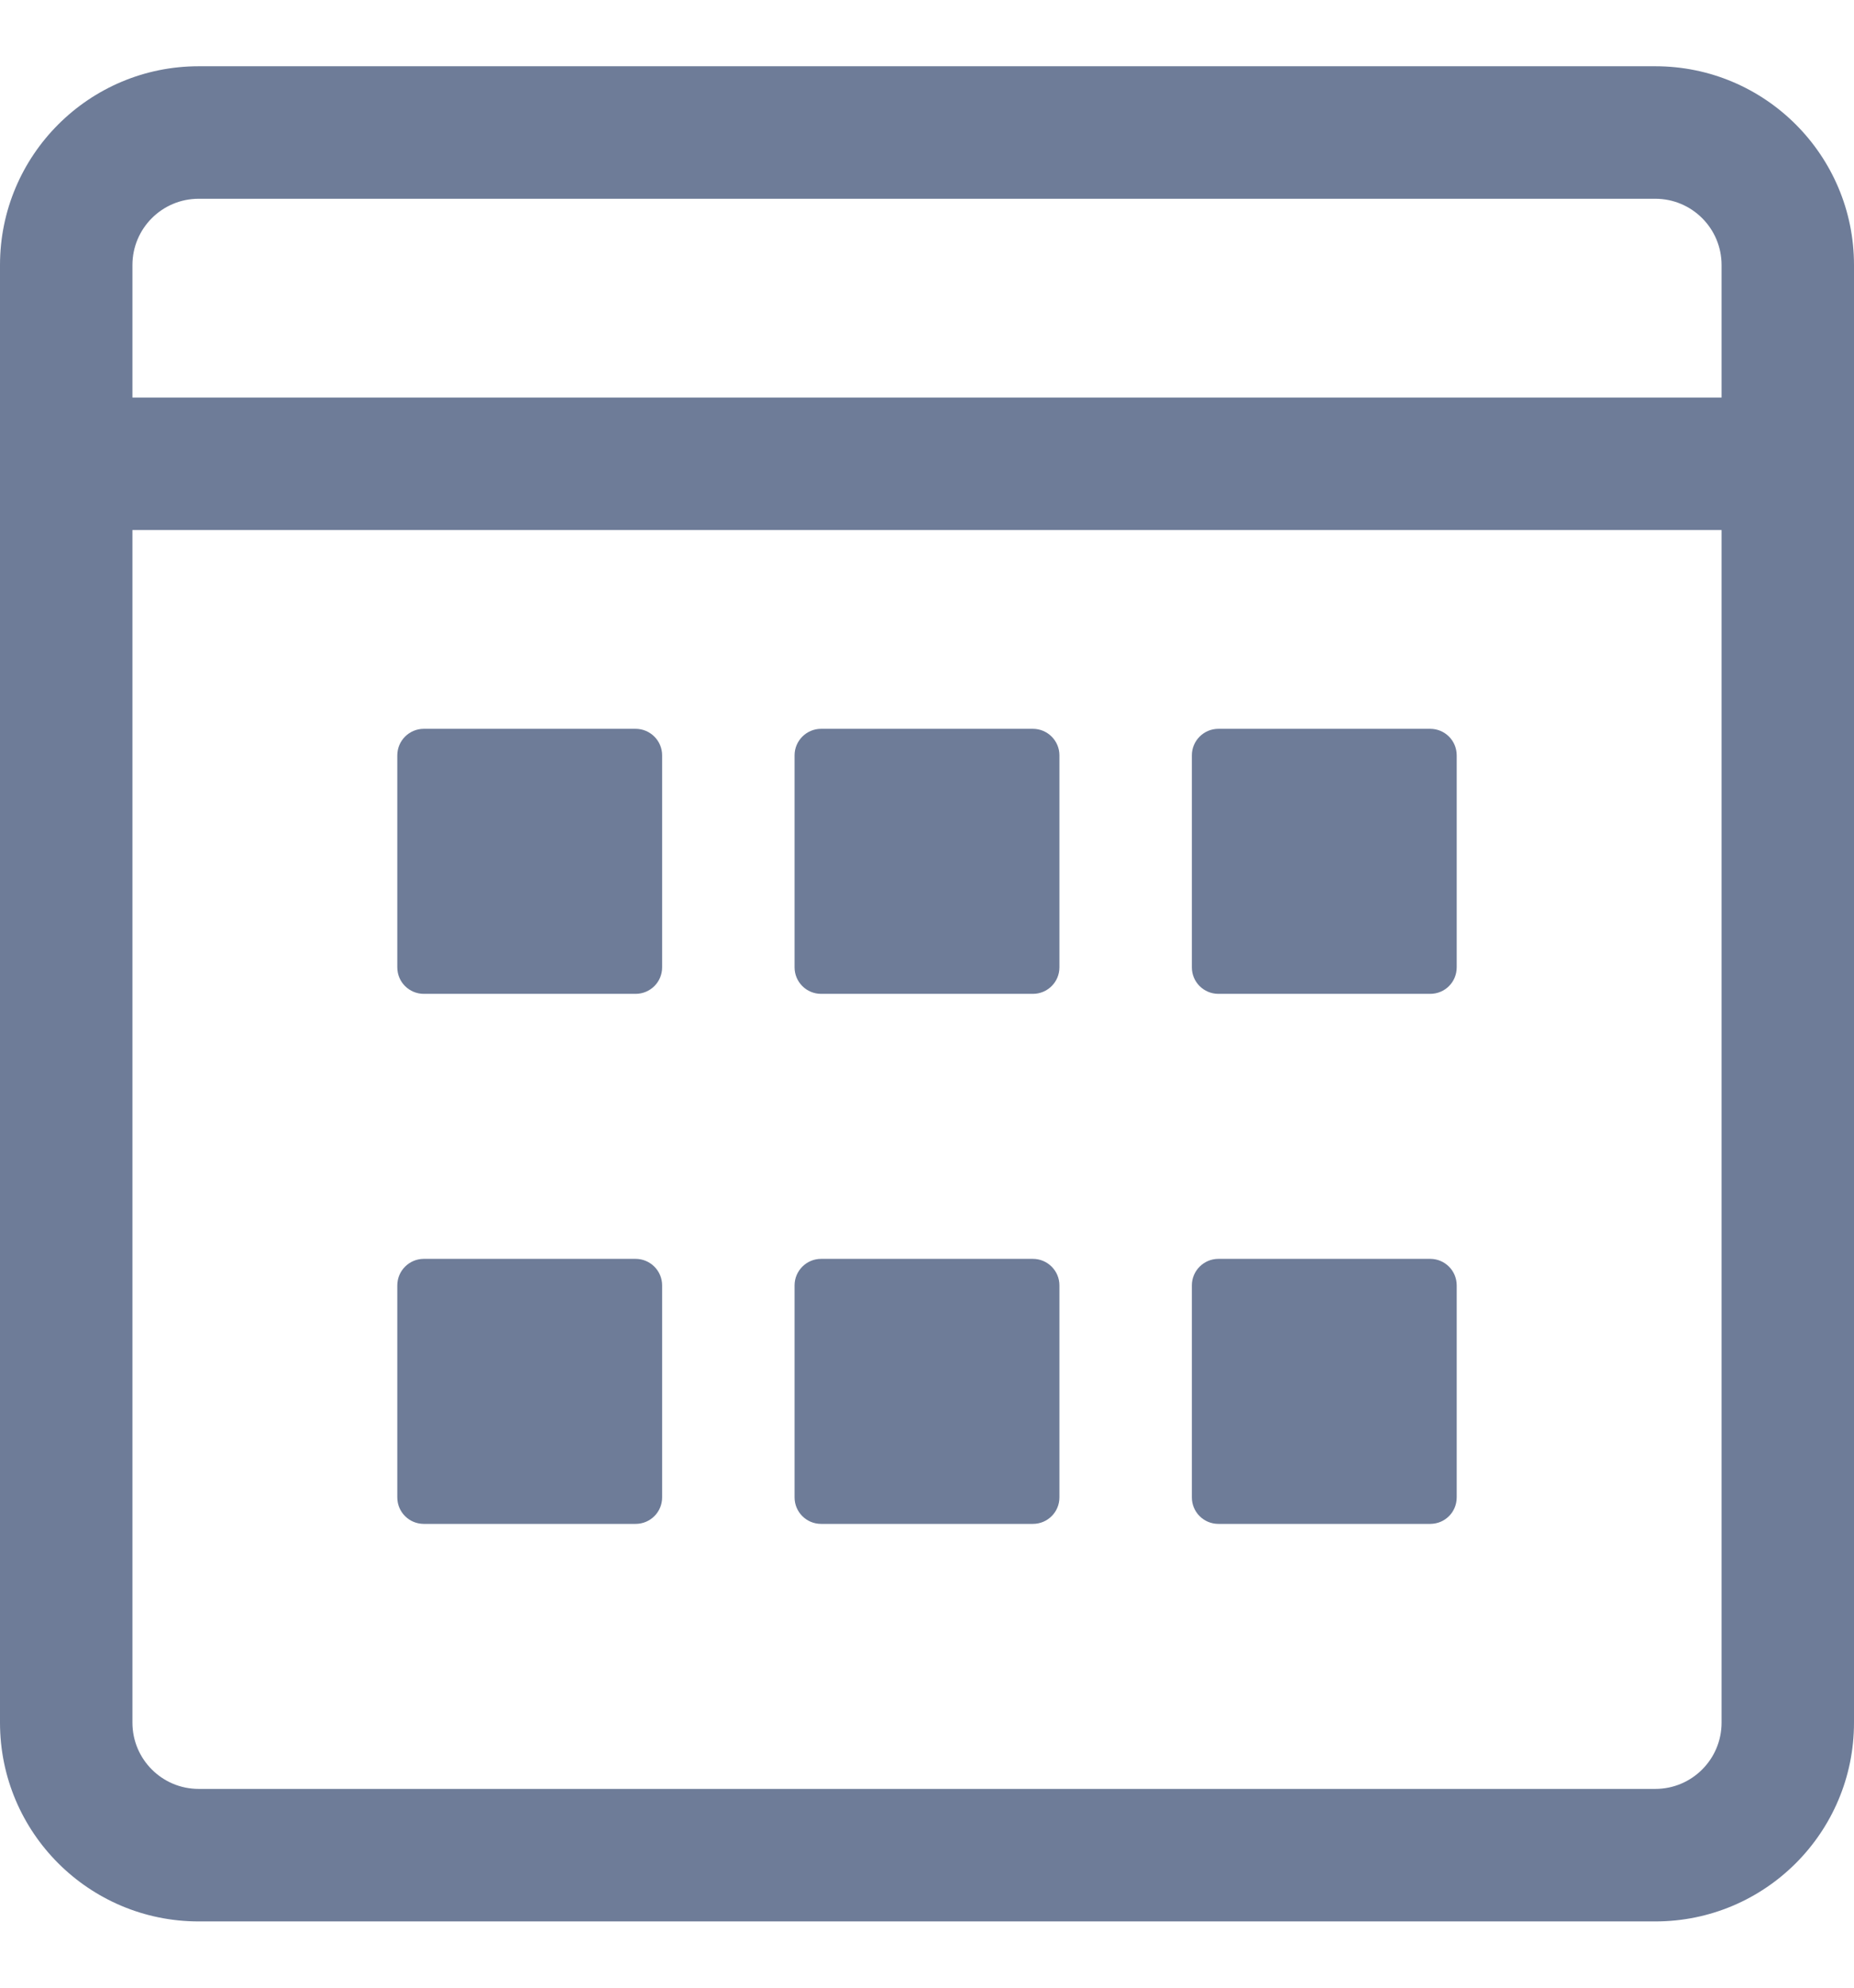 <svg width="14" height="15" viewBox="0 0 14 15" fill="none" xmlns="http://www.w3.org/2000/svg">
<path fill-rule="evenodd" clip-rule="evenodd" d="M1.5 0.5H12.5C13.328 0.5 14 1.172 14 2V13C14 13.829 13.328 14.5 12.5 14.5H1.5C0.672 14.5 0 13.829 0 13V2C0 1.172 0.672 0.5 1.5 0.5ZM1.5 1.5C1.224 1.5 1 1.724 1 2V3H13V2C13 1.724 12.776 1.5 12.5 1.5H1.5ZM13 4H1V13C1 13.276 1.224 13.5 1.5 13.5H12.5C12.776 13.5 13 13.276 13 13V4ZM3.2 5.5C3.09 5.5 3 5.59 3 5.7V7.3C3 7.411 3.09 7.5 3.2 7.5H4.8C4.91 7.5 5 7.411 5 7.3V5.7C5 5.59 4.91 5.5 4.8 5.5H3.2ZM6.2 5.5C6.09 5.5 6 5.59 6 5.7V7.3C6 7.411 6.09 7.5 6.2 7.5H7.8C7.91 7.5 8 7.411 8 7.3V5.7C8 5.59 7.91 5.5 7.8 5.5H6.2ZM9 5.7C9 5.59 9.09 5.5 9.2 5.5H10.8C10.911 5.5 11 5.59 11 5.7V7.3C11 7.411 10.911 7.5 10.8 7.5H9.2C9.09 7.5 9 7.411 9 7.3V5.7ZM3.2 9.5C3.09 9.5 3 9.59 3 9.7V11.3C3 11.411 3.09 11.5 3.2 11.5H4.8C4.91 11.5 5 11.411 5 11.3V9.7C5 9.59 4.91 9.5 4.8 9.5H3.2ZM6 9.7C6 9.59 6.09 9.5 6.2 9.5H7.8C7.91 9.5 8 9.59 8 9.7V11.3C8 11.411 7.91 11.5 7.8 11.5H6.2C6.09 11.5 6 11.411 6 11.3V9.7ZM9.2 9.5C9.09 9.5 9 9.59 9 9.7V11.3C9 11.411 9.09 11.5 9.2 11.5H10.8C10.911 11.5 11 11.411 11 11.3V9.7C11 9.59 10.911 9.5 10.8 9.5H9.2Z" fill="#6E7C98"/>
</svg>
